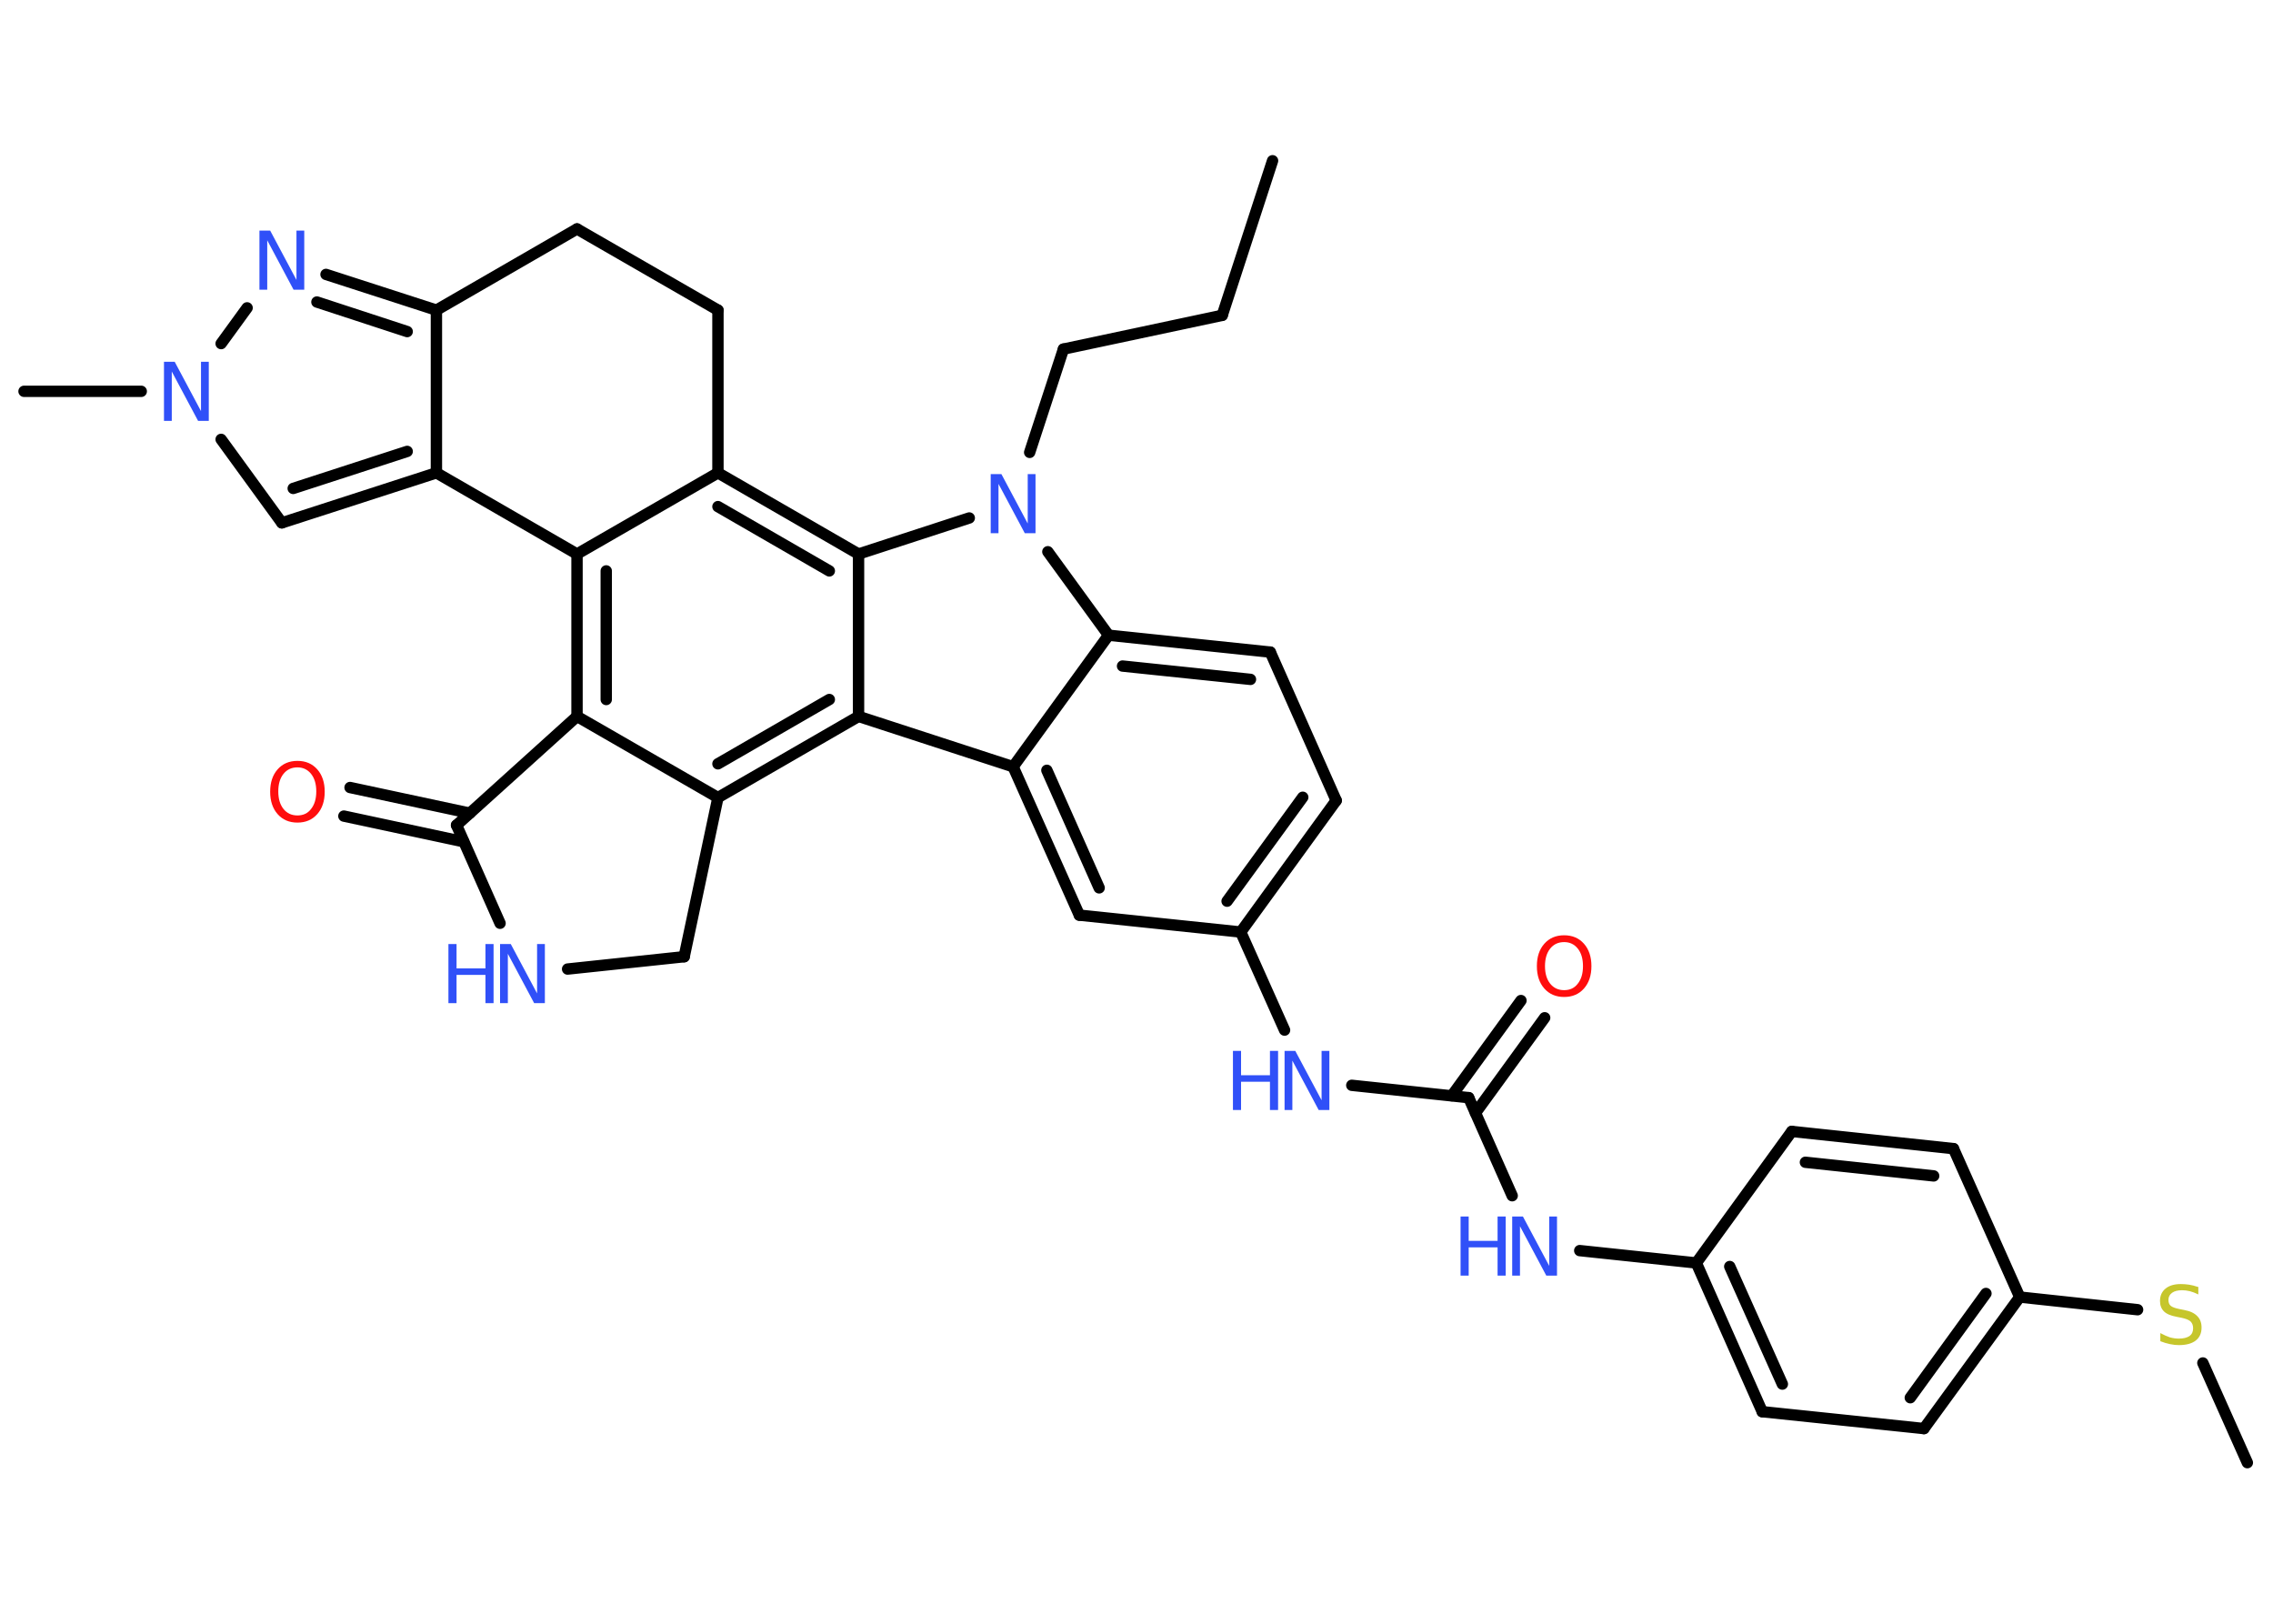 <?xml version='1.0' encoding='UTF-8'?>
<!DOCTYPE svg PUBLIC "-//W3C//DTD SVG 1.1//EN" "http://www.w3.org/Graphics/SVG/1.1/DTD/svg11.dtd">
<svg version='1.2' xmlns='http://www.w3.org/2000/svg' xmlns:xlink='http://www.w3.org/1999/xlink' width='70.0mm' height='50.0mm' viewBox='0 0 70.0 50.0'>
  <desc>Generated by the Chemistry Development Kit (http://github.com/cdk)</desc>
  <g stroke-linecap='round' stroke-linejoin='round' stroke='#000000' stroke-width='.35' fill='#3050F8'>
    <rect x='.0' y='.0' width='70.0' height='50.0' fill='#FFFFFF' stroke='none'/>
    <g id='mol1' class='mol'>
      <line id='mol1bnd1' class='bond' x1='39.19' y1='4.95' x2='37.64' y2='9.71'/>
      <line id='mol1bnd2' class='bond' x1='37.64' y1='9.71' x2='32.75' y2='10.75'/>
      <line id='mol1bnd3' class='bond' x1='32.75' y1='10.75' x2='31.71' y2='13.93'/>
      <line id='mol1bnd4' class='bond' x1='32.27' y1='16.99' x2='34.14' y2='19.56'/>
      <g id='mol1bnd5' class='bond'>
        <line x1='39.12' y1='20.08' x2='34.14' y2='19.56'/>
        <line x1='38.51' y1='20.92' x2='34.57' y2='20.51'/>
      </g>
      <line id='mol1bnd6' class='bond' x1='39.12' y1='20.08' x2='41.15' y2='24.65'/>
      <g id='mol1bnd7' class='bond'>
        <line x1='38.21' y1='28.7' x2='41.15' y2='24.65'/>
        <line x1='37.79' y1='27.75' x2='40.12' y2='24.55'/>
      </g>
      <line id='mol1bnd8' class='bond' x1='38.21' y1='28.7' x2='39.56' y2='31.72'/>
      <line id='mol1bnd9' class='bond' x1='41.63' y1='33.42' x2='45.23' y2='33.8'/>
      <g id='mol1bnd10' class='bond'>
        <line x1='44.71' y1='33.74' x2='46.84' y2='30.81'/>
        <line x1='45.44' y1='34.27' x2='47.57' y2='31.34'/>
      </g>
      <line id='mol1bnd11' class='bond' x1='45.23' y1='33.8' x2='46.57' y2='36.82'/>
      <line id='mol1bnd12' class='bond' x1='48.65' y1='38.51' x2='52.24' y2='38.89'/>
      <g id='mol1bnd13' class='bond'>
        <line x1='52.24' y1='38.89' x2='54.27' y2='43.47'/>
        <line x1='53.27' y1='39.0' x2='54.89' y2='42.62'/>
      </g>
      <line id='mol1bnd14' class='bond' x1='54.27' y1='43.47' x2='59.25' y2='43.99'/>
      <g id='mol1bnd15' class='bond'>
        <line x1='59.25' y1='43.99' x2='62.2' y2='39.94'/>
        <line x1='58.83' y1='43.04' x2='61.16' y2='39.83'/>
      </g>
      <line id='mol1bnd16' class='bond' x1='62.2' y1='39.94' x2='65.83' y2='40.33'/>
      <line id='mol1bnd17' class='bond' x1='67.84' y1='41.97' x2='69.21' y2='45.04'/>
      <line id='mol1bnd18' class='bond' x1='62.2' y1='39.94' x2='60.16' y2='35.37'/>
      <g id='mol1bnd19' class='bond'>
        <line x1='60.16' y1='35.37' x2='55.18' y2='34.84'/>
        <line x1='59.55' y1='36.21' x2='55.6' y2='35.79'/>
      </g>
      <line id='mol1bnd20' class='bond' x1='52.24' y1='38.89' x2='55.18' y2='34.84'/>
      <line id='mol1bnd21' class='bond' x1='38.21' y1='28.7' x2='33.24' y2='28.18'/>
      <g id='mol1bnd22' class='bond'>
        <line x1='31.2' y1='23.61' x2='33.24' y2='28.18'/>
        <line x1='32.24' y1='23.72' x2='33.85' y2='27.34'/>
      </g>
      <line id='mol1bnd23' class='bond' x1='34.14' y1='19.56' x2='31.2' y2='23.61'/>
      <line id='mol1bnd24' class='bond' x1='31.2' y1='23.61' x2='26.44' y2='22.06'/>
      <g id='mol1bnd25' class='bond'>
        <line x1='22.11' y1='24.56' x2='26.44' y2='22.06'/>
        <line x1='22.11' y1='23.52' x2='25.54' y2='21.54'/>
      </g>
      <line id='mol1bnd26' class='bond' x1='22.11' y1='24.56' x2='17.77' y2='22.06'/>
      <g id='mol1bnd27' class='bond'>
        <line x1='17.77' y1='17.06' x2='17.77' y2='22.06'/>
        <line x1='18.67' y1='17.58' x2='18.67' y2='21.54'/>
      </g>
      <line id='mol1bnd28' class='bond' x1='17.77' y1='17.06' x2='22.11' y2='14.56'/>
      <g id='mol1bnd29' class='bond'>
        <line x1='26.44' y1='17.06' x2='22.11' y2='14.56'/>
        <line x1='25.54' y1='17.58' x2='22.11' y2='15.6'/>
      </g>
      <line id='mol1bnd30' class='bond' x1='26.44' y1='22.06' x2='26.44' y2='17.06'/>
      <line id='mol1bnd31' class='bond' x1='29.85' y1='15.95' x2='26.44' y2='17.06'/>
      <line id='mol1bnd32' class='bond' x1='22.11' y1='14.56' x2='22.11' y2='9.55'/>
      <line id='mol1bnd33' class='bond' x1='22.11' y1='9.55' x2='17.77' y2='7.05'/>
      <line id='mol1bnd34' class='bond' x1='17.77' y1='7.05' x2='13.44' y2='9.55'/>
      <g id='mol1bnd35' class='bond'>
        <line x1='13.44' y1='9.55' x2='10.04' y2='8.45'/>
        <line x1='12.54' y1='10.21' x2='9.76' y2='9.3'/>
      </g>
      <line id='mol1bnd36' class='bond' x1='7.61' y1='9.48' x2='6.81' y2='10.58'/>
      <line id='mol1bnd37' class='bond' x1='4.35' y1='12.05' x2='.74' y2='12.05'/>
      <line id='mol1bnd38' class='bond' x1='6.81' y1='13.53' x2='8.68' y2='16.1'/>
      <g id='mol1bnd39' class='bond'>
        <line x1='8.68' y1='16.1' x2='13.44' y2='14.56'/>
        <line x1='9.03' y1='15.04' x2='12.54' y2='13.9'/>
      </g>
      <line id='mol1bnd40' class='bond' x1='13.44' y1='9.55' x2='13.44' y2='14.56'/>
      <line id='mol1bnd41' class='bond' x1='17.77' y1='17.06' x2='13.44' y2='14.56'/>
      <line id='mol1bnd42' class='bond' x1='17.77' y1='22.06' x2='14.06' y2='25.41'/>
      <g id='mol1bnd43' class='bond'>
        <line x1='14.28' y1='25.92' x2='10.59' y2='25.13'/>
        <line x1='14.47' y1='25.04' x2='10.78' y2='24.25'/>
      </g>
      <line id='mol1bnd44' class='bond' x1='14.06' y1='25.41' x2='15.4' y2='28.43'/>
      <line id='mol1bnd45' class='bond' x1='17.48' y1='29.84' x2='21.07' y2='29.46'/>
      <line id='mol1bnd46' class='bond' x1='22.11' y1='24.56' x2='21.07' y2='29.46'/>
      <path id='mol1atm4' class='atom' d='M30.51 14.6h.33l.81 1.52v-1.52h.24v1.82h-.33l-.81 -1.52v1.52h-.24v-1.82z' stroke='none'/>
      <g id='mol1atm9' class='atom'>
        <path d='M39.56 32.36h.33l.81 1.52v-1.52h.24v1.82h-.33l-.81 -1.52v1.52h-.24v-1.82z' stroke='none'/>
        <path d='M37.97 32.36h.25v.75h.89v-.75h.25v1.82h-.25v-.87h-.89v.87h-.25v-1.82z' stroke='none'/>
      </g>
      <path id='mol1atm11' class='atom' d='M48.17 29.01q-.27 .0 -.43 .2q-.16 .2 -.16 .54q.0 .34 .16 .54q.16 .2 .43 .2q.27 .0 .42 -.2q.16 -.2 .16 -.54q.0 -.34 -.16 -.54q-.16 -.2 -.42 -.2zM48.17 28.8q.38 .0 .61 .26q.23 .26 .23 .69q.0 .43 -.23 .69q-.23 .26 -.61 .26q-.38 .0 -.61 -.26q-.23 -.26 -.23 -.69q.0 -.43 .23 -.69q.23 -.26 .61 -.26z' stroke='none' fill='#FF0D0D'/>
      <g id='mol1atm12' class='atom'>
        <path d='M46.57 37.46h.33l.81 1.52v-1.52h.24v1.82h-.33l-.81 -1.52v1.52h-.24v-1.82z' stroke='none'/>
        <path d='M44.98 37.46h.25v.75h.89v-.75h.25v1.82h-.25v-.87h-.89v.87h-.25v-1.82z' stroke='none'/>
      </g>
      <path id='mol1atm17' class='atom' d='M67.7 39.62v.24q-.14 -.07 -.26 -.1q-.12 -.03 -.24 -.03q-.2 .0 -.31 .08q-.11 .08 -.11 .22q.0 .12 .07 .18q.07 .06 .27 .1l.15 .03q.27 .05 .4 .19q.13 .13 .13 .35q.0 .26 -.18 .4q-.18 .14 -.52 .14q-.13 .0 -.27 -.03q-.15 -.03 -.3 -.09v-.25q.15 .08 .29 .13q.14 .04 .28 .04q.21 .0 .33 -.08q.11 -.08 .11 -.24q.0 -.13 -.08 -.21q-.08 -.07 -.27 -.11l-.15 -.03q-.28 -.05 -.4 -.17q-.12 -.12 -.12 -.32q.0 -.24 .17 -.38q.17 -.14 .47 -.14q.13 .0 .26 .02q.13 .02 .27 .07z' stroke='none' fill='#C6C62C'/>
      <path id='mol1atm32' class='atom' d='M7.99 7.1h.33l.81 1.52v-1.52h.24v1.82h-.33l-.81 -1.52v1.52h-.24v-1.82z' stroke='none'/>
      <path id='mol1atm33' class='atom' d='M5.05 11.14h.33l.81 1.52v-1.52h.24v1.82h-.33l-.81 -1.52v1.52h-.24v-1.82z' stroke='none'/>
      <path id='mol1atm38' class='atom' d='M9.16 23.63q-.27 .0 -.43 .2q-.16 .2 -.16 .54q.0 .34 .16 .54q.16 .2 .43 .2q.27 .0 .42 -.2q.16 -.2 .16 -.54q.0 -.34 -.16 -.54q-.16 -.2 -.42 -.2zM9.16 23.43q.38 .0 .61 .26q.23 .26 .23 .69q.0 .43 -.23 .69q-.23 .26 -.61 .26q-.38 .0 -.61 -.26q-.23 -.26 -.23 -.69q.0 -.43 .23 -.69q.23 -.26 .61 -.26z' stroke='none' fill='#FF0D0D'/>
      <g id='mol1atm39' class='atom'>
        <path d='M15.4 29.07h.33l.81 1.52v-1.52h.24v1.82h-.33l-.81 -1.52v1.52h-.24v-1.82z' stroke='none'/>
        <path d='M13.81 29.07h.25v.75h.89v-.75h.25v1.82h-.25v-.87h-.89v.87h-.25v-1.82z' stroke='none'/>
      </g>
    </g>
  </g>
</svg>
